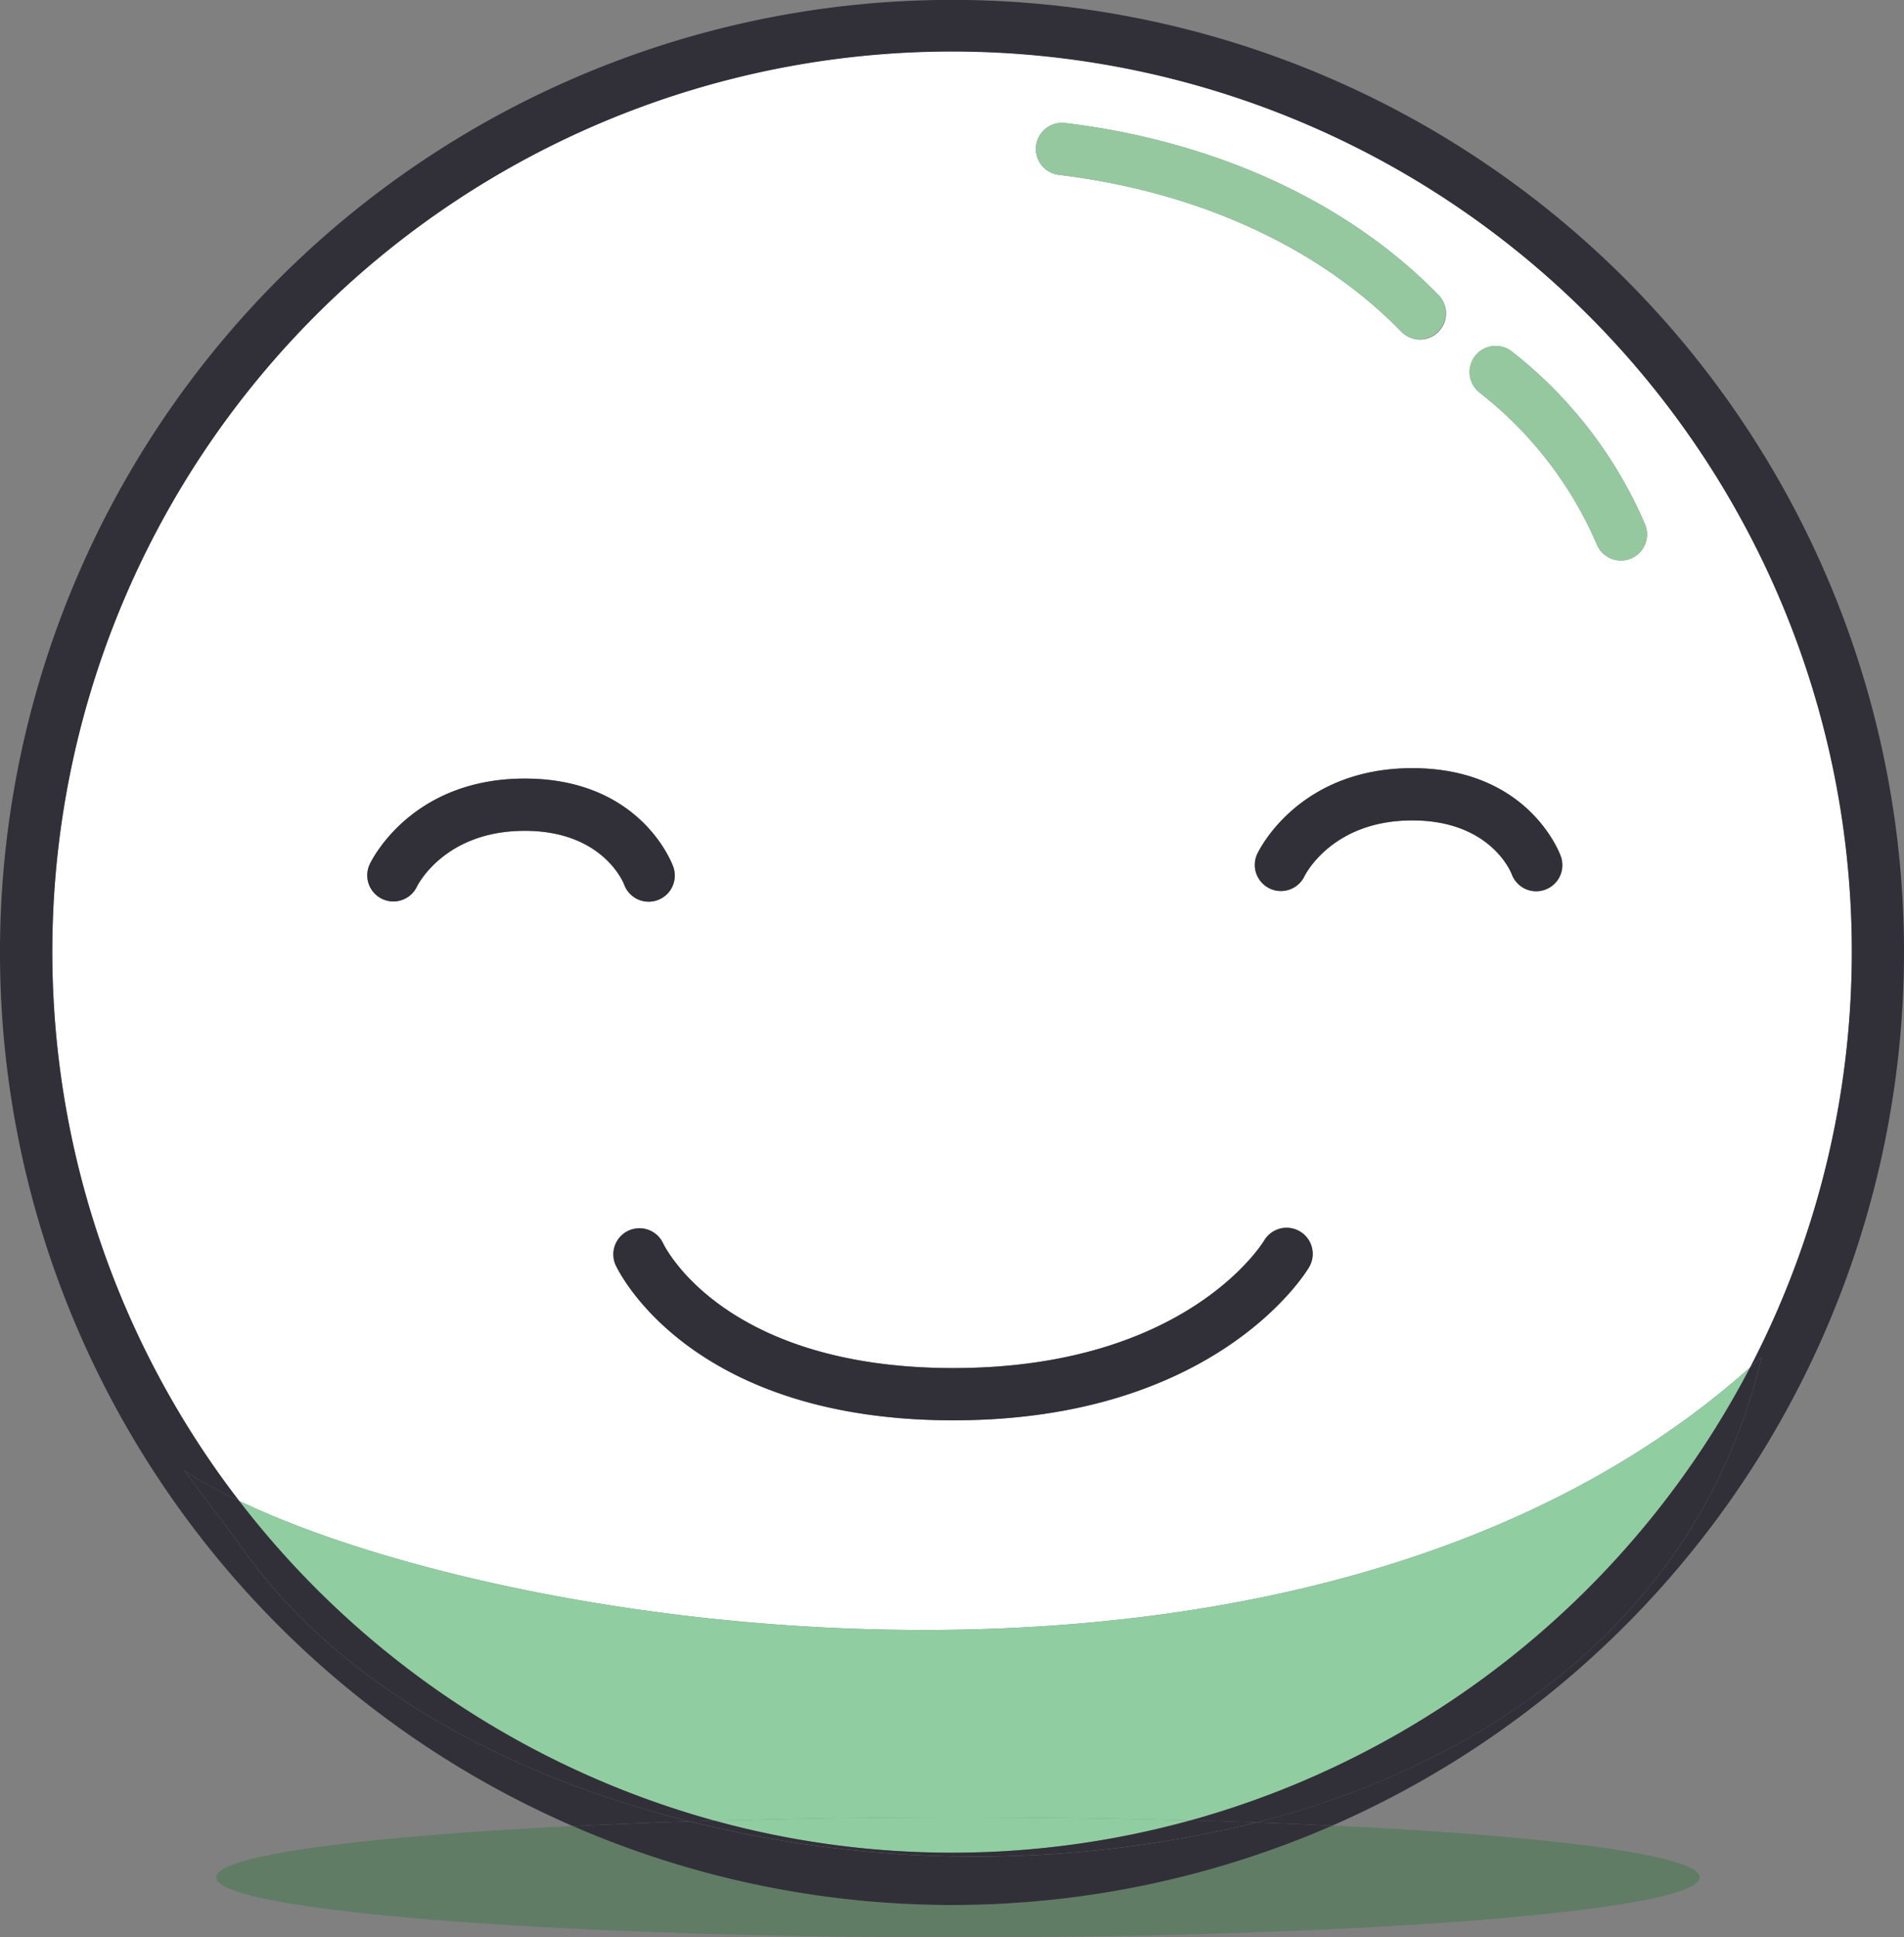 <svg xmlns="http://www.w3.org/2000/svg" viewBox="0 0 182.343 185.441">
  <rect x="0" y="0" width="182.343" height="185.441" fill="#808080" stroke="none"/>
  <defs>
    <style>
      .cls-1 {
        fill: #fff;
      }

      .cls-2 {
        fill: #607c65;
      }

      .cls-3 {
        fill: #313038;
      }

      .cls-4 {
        fill: #90cda1;
      }

      .cls-5 {
        fill: #95c89f;
      }
    </style>
  </defs>
  <g id="Group_421" data-name="Group 421" transform="translate(-40.687 -2566.448)">
    <path id="Path_339" data-name="Path 339" class="cls-1" d="M1051.21,593.429a86.175,86.175,0,1,0-144.718,12.794C934.148,619.439,1009.96,630.2,1051.21,593.429Zm-19.66-45.705a2.5,2.5,0,0,1-3.195-1.514c-.07-.182-2.061-5.121-9.512-5.121-7.628,0-10.228,5.137-10.335,5.355a2.5,2.5,0,0,1-4.524-2.128c.156-.336,3.944-8.228,14.859-8.228,11.079,0,14.1,8.095,14.221,8.439A2.5,2.5,0,0,1,1031.55,547.724Zm-6.69-51.088a2.5,2.5,0,0,1,3.51-.432,41.965,41.965,0,0,1,12.728,16.475,2.5,2.5,0,1,1-4.595,1.968,36.941,36.941,0,0,0-11.21-14.5A2.5,2.5,0,0,1,1024.86,496.636ZM982.812,476.52a2.5,2.5,0,0,1,2.781-2.184c14.4,1.732,27.1,7.578,35.755,16.462a2.5,2.5,0,1,1-3.582,3.488c-7.857-8.067-19.495-13.39-32.771-14.985A2.5,2.5,0,0,1,982.812,476.52Zm-48.971,65.569c-7.628,0-10.228,5.137-10.335,5.355a2.5,2.5,0,0,1-4.524-2.128c.156-.336,3.944-8.228,14.859-8.228,11.079,0,14.1,8.095,14.221,8.439a2.5,2.5,0,1,1-4.709,1.681C943.282,547.028,941.292,542.089,933.841,542.089Zm8.691,41.539a2.5,2.5,0,0,1,4.546-2.08c.225.472,5.96,11.963,27.8,11.963,22.062,0,29.472-11.715,29.776-12.213a2.5,2.5,0,0,1,4.291,2.567c-.355.6-8.995,14.646-34.067,14.646C949.63,598.511,942.811,584.235,942.532,583.628Z" transform="translate(-842.9 2103.887)"/>
    <path id="Path_340" data-name="Path 340" class="cls-2" d="M938.447,637.352c-20.478,1.008-34.154,2.829-34.154,4.908,0,3.171,31.806,5.742,71.039,5.742s71.04-2.571,71.04-5.742c0-2.113-14.143-3.96-35.187-4.956a91.073,91.073,0,0,1-72.738.048Z" transform="translate(-842.9 2103.887)"/>
    <path id="Path_349" data-name="Path 349" class="cls-3" d="M945.707,548.87a2.528,2.528,0,0,0,.841-.146,2.5,2.5,0,0,0,1.514-3.2c-.123-.345-3.142-8.439-14.221-8.439-10.915,0-14.7,7.892-14.859,8.228a2.5,2.5,0,0,0,4.524,2.128c.107-.219,2.707-5.355,10.335-5.355,7.451,0,9.441,4.939,9.512,5.121A2.5,2.5,0,0,0,945.707,548.87Z" transform="translate(-842.9 2103.887)"/>
    <path id="Path_350" data-name="Path 350" class="cls-3" d="M1008.95,583.865a2.5,2.5,0,0,0-4.291-2.567c-.3.5-7.715,12.213-29.776,12.213-21.845,0-27.58-11.491-27.8-11.963a2.5,2.5,0,0,0-4.546,2.08c.278.607,7.1,14.883,32.352,14.883C999.956,598.511,1008.6,584.463,1008.95,583.865Z" transform="translate(-842.9 2103.887)"/>
    <path id="Path_351" data-name="Path 351" class="cls-4" d="M952.018,636.836c7.306-.205,15.145-.318,23.314-.318,7.783,0,15.266.1,22.273.29a86.531,86.531,0,0,0,53.6-43.379C1009.96,630.2,934.148,619.44,906.489,606.223A86.4,86.4,0,0,0,952.018,636.836Z" transform="translate(-842.9 2103.887)"/>
    <path id="Path_352" data-name="Path 352" class="cls-4" d="M952.018,636.836a85.819,85.819,0,0,0,45.588-.029c-7.008-.188-14.49-.29-22.273-.29C967.162,636.518,959.323,636.631,952.018,636.836Z" transform="translate(-842.9 2103.887)"/>
    <path id="Path_353" data-name="Path 353" class="cls-3" d="M1018.84,536.089c-10.915,0-14.7,7.892-14.859,8.228a2.5,2.5,0,0,0,4.524,2.128c.107-.219,2.707-5.355,10.335-5.355,7.451,0,9.441,4.939,9.512,5.121a2.5,2.5,0,0,0,2.354,1.66,2.527,2.527,0,0,0,.841-.146,2.5,2.5,0,0,0,1.514-3.2C1032.94,544.184,1029.92,536.089,1018.84,536.089Z" transform="translate(-842.9 2103.887)"/>
    <path id="Path_354" data-name="Path 354" class="cls-5" d="M984.995,479.3c13.275,1.6,24.913,6.918,32.771,14.985a2.5,2.5,0,0,0,3.582-3.488c-8.652-8.884-21.351-14.729-35.755-16.462a2.5,2.5,0,0,0-.6,4.965Z" transform="translate(-842.9 2103.887)"/>
    <path id="Path_355" data-name="Path 355" class="cls-5" d="M1025.29,500.146a36.941,36.941,0,0,1,11.21,14.5,2.5,2.5,0,1,0,4.595-1.968,41.956,41.956,0,0,0-12.728-16.475,2.5,2.5,0,1,0-3.077,3.941Z" transform="translate(-842.9 2103.887)"/>
    <path id="Path_356" data-name="Path 356" class="cls-3" d="M1065.93,553.732a91.172,91.172,0,1,0-127.486,83.619c3.532-.174,7.275-.322,11.178-.444-18.3-4.575-34.319-13.691-43.189-26.654l-5.2-6.939a44.483,44.483,0,0,0,5.253,2.909,86.166,86.166,0,1,1,144.718-12.794c.364-.325.733-.644,1.093-.977-5.755,24.2-25.177,38.567-48.349,44.552q3.735.133,7.234.3A91.3,91.3,0,0,0,1065.93,553.732Z" transform="translate(-842.9 2103.887)"/>
    <path id="Path_357" data-name="Path 357" class="cls-3" d="M949.625,636.907c-3.9.122-7.646.271-11.178.444a91.073,91.073,0,0,0,72.738-.048q-3.5-.165-7.234-.3A112.821,112.821,0,0,1,949.625,636.907Z" transform="translate(-842.9 2103.887)"/>
    <path id="Path_358" data-name="Path 358" class="cls-3" d="M906.489,606.223a44.483,44.483,0,0,1-5.253-2.909l5.2,6.939c8.87,12.963,24.886,22.079,43.189,26.654q1.187-.038,2.393-.071A86.4,86.4,0,0,1,906.489,606.223Z" transform="translate(-842.9 2103.887)"/>
    <path id="Path_359" data-name="Path 359" class="cls-3" d="M997.6,636.808q3.245.087,6.346.2c23.172-5.984,42.594-20.354,48.349-44.552-.359.333-.729.651-1.093.977A86.534,86.534,0,0,1,997.6,636.808Z" transform="translate(-842.9 2103.887)"/>
    <path id="Path_360" data-name="Path 360" class="cls-3" d="M1003.95,637q-3.1-.109-6.346-.2a85.819,85.819,0,0,1-45.588.029q-1.207.033-2.393.071A112.852,112.852,0,0,0,1003.95,637Z" transform="translate(-842.9 2103.887)"/>
  </g>
</svg>

